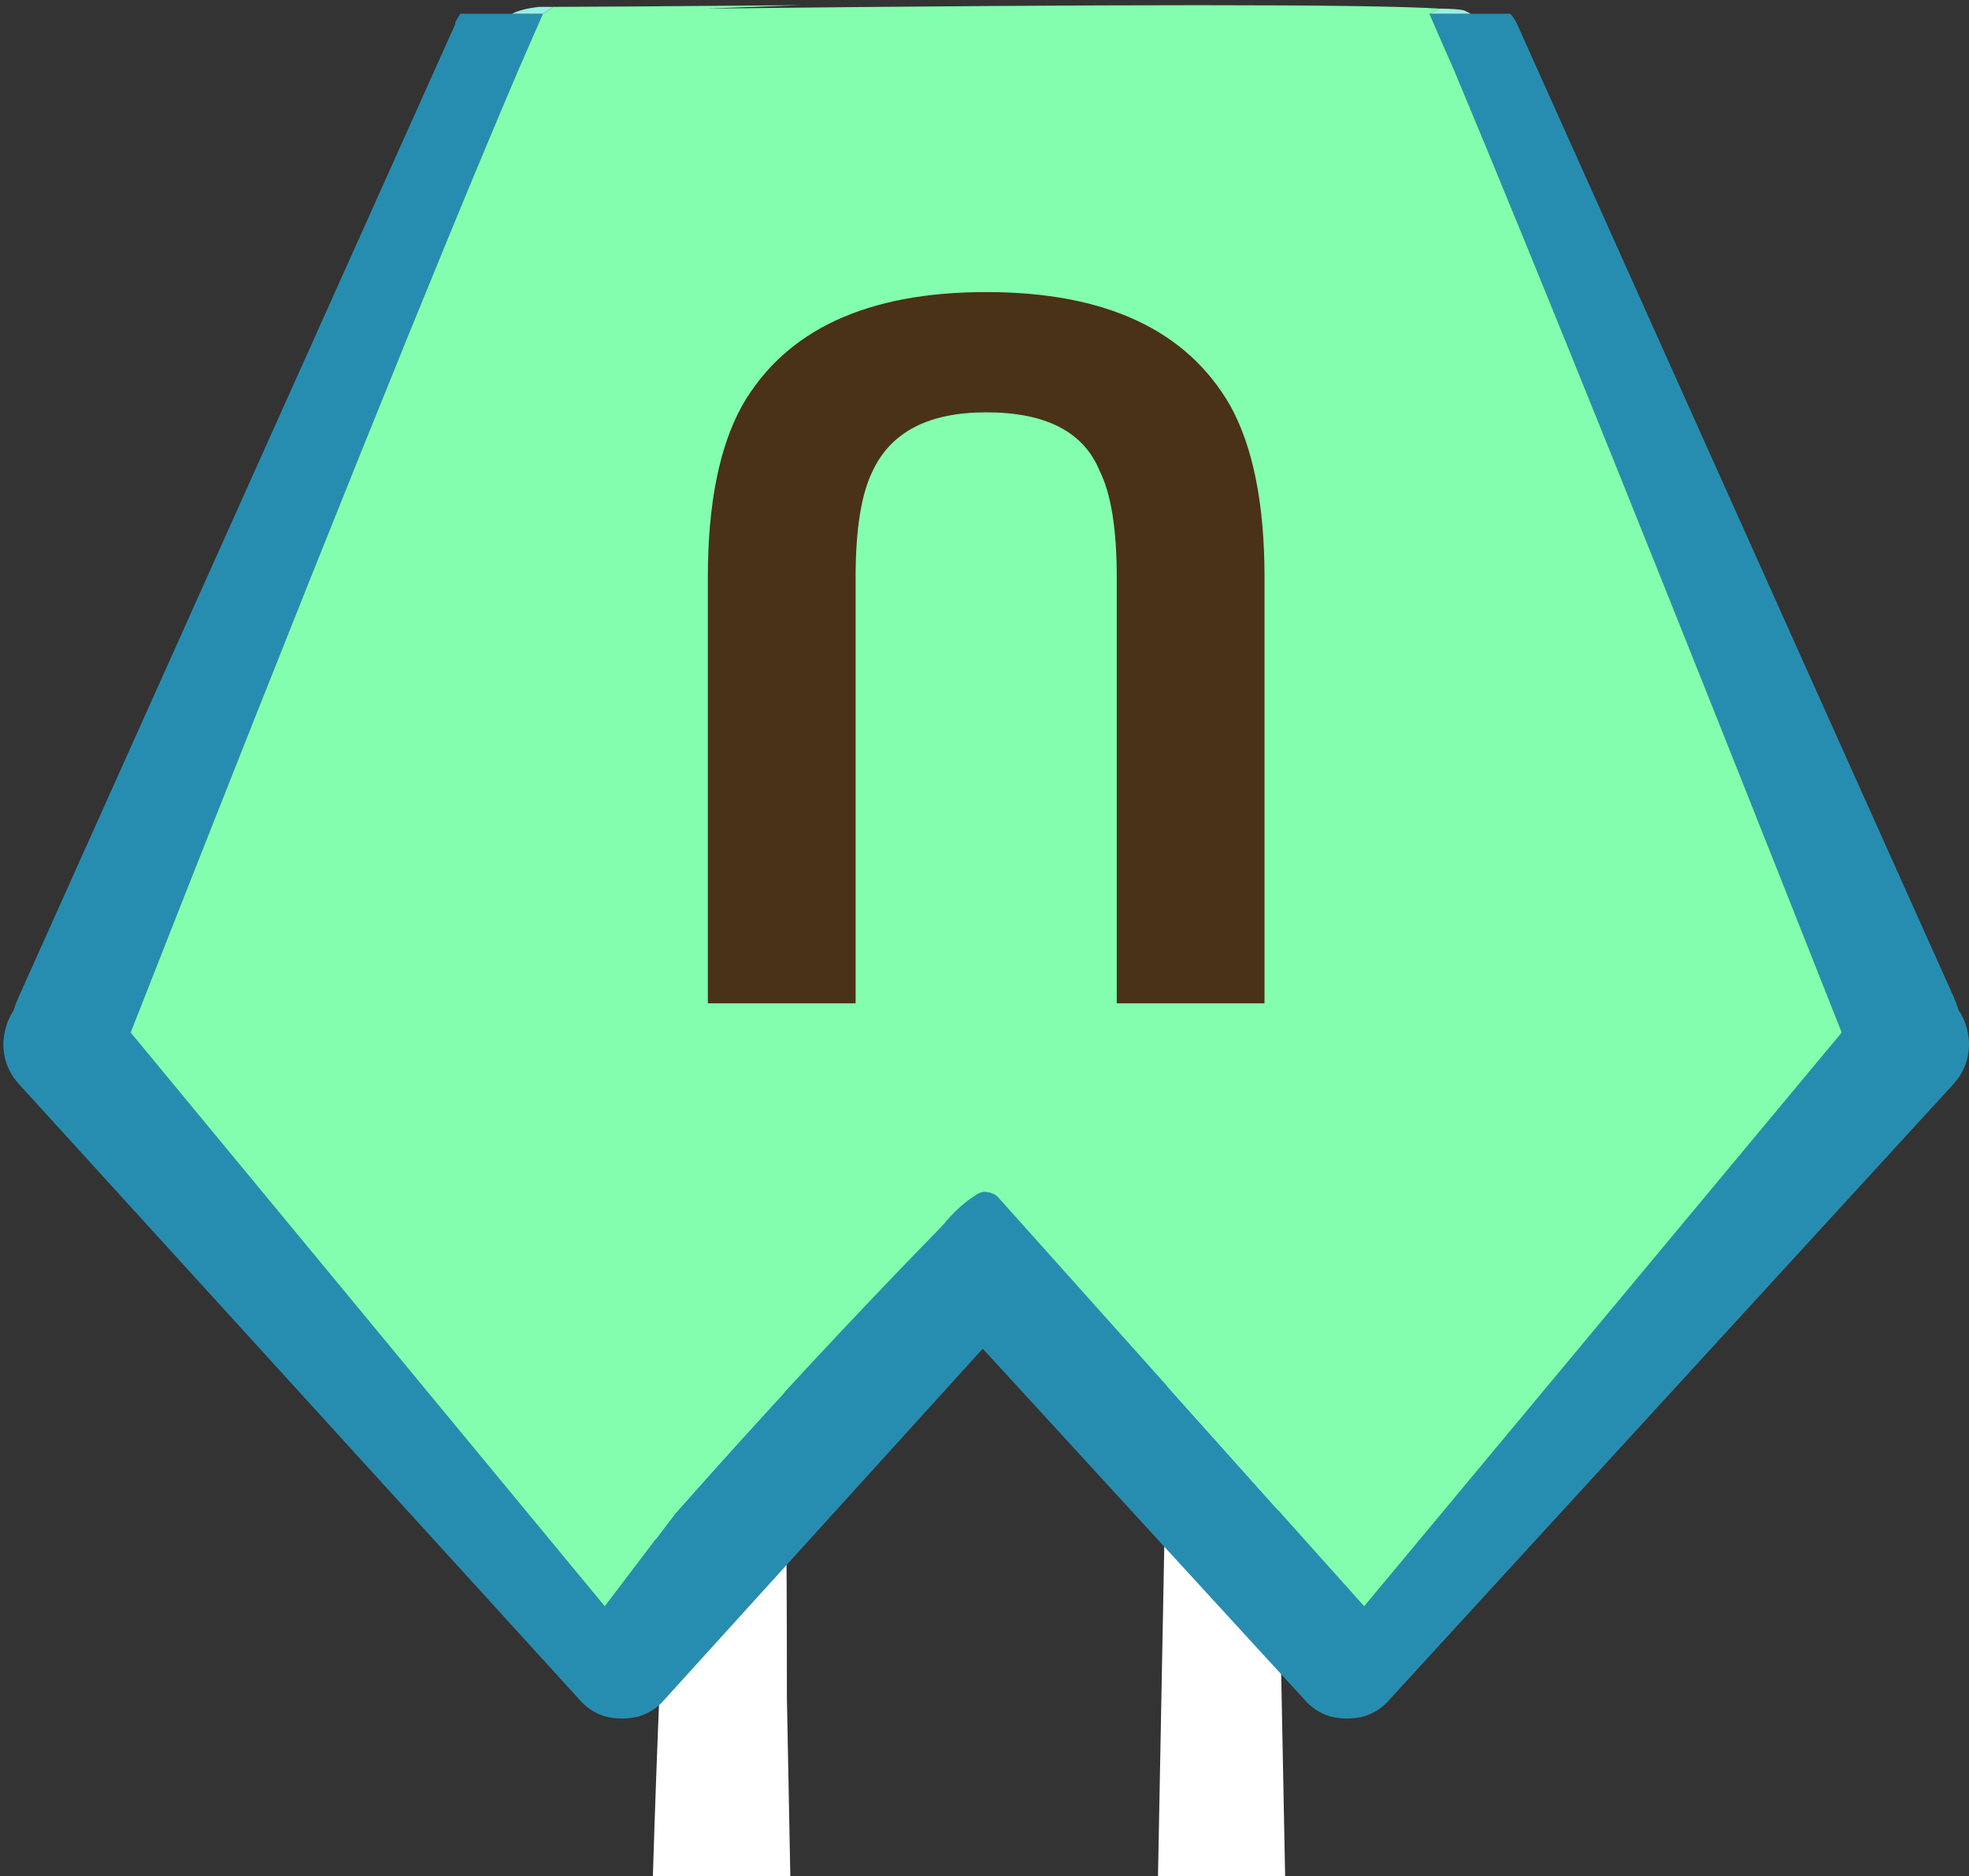 <?xml version="1.0" encoding="utf-8"?>
<!-- Generator: Adobe Illustrator 15.0.0, SVG Export Plug-In . SVG Version: 6.00 Build 0)  -->
<!DOCTYPE svg PUBLIC "-//W3C//DTD SVG 1.1//EN" "http://www.w3.org/Graphics/SVG/1.1/DTD/svg11.dtd">
<svg version="1.1" id="Selected_Items" xmlns="http://www.w3.org/2000/svg" xmlns:xlink="http://www.w3.org/1999/xlink" x="0px"
	 y="0px" width="28.651px" height="27.3px" viewBox="0 0 28.651 27.3" enable-background="new 0 0 28.651 27.3"
	 xml:space="preserve">
<rect x="0" y="0" width="28.651" height="27.3" fill="#333333" stroke="none"/>
<g>
	<path fill-rule="evenodd" clip-rule="evenodd" fill="#FFFFFF" d="M17.65,16.2c0.367,0.3,0.617,0.716,0.75,1.25
		c0.067,0.466,0.117,1.183,0.15,2.15l0.15,7.7h-1.85l0.2-10.5C17.05,16.1,17.25,15.9,17.65,16.2z M10.5,16.55
		c0.567,0.467,0.867,1.133,0.9,2c0.033,0.5,0.033,1.2,0,2.1c0.033,0.3,0.05,1.65,0.05,4.05l0.05,2.6h-2
		c0.033-1.066,0.067-1.983,0.1-2.75c-0.067-1.867-0.083-3.3-0.05-4.3C9.55,18.45,9.867,17.217,10.5,16.55z"/>
	<g>
		<path fill-rule="evenodd" clip-rule="evenodd" fill="#278DB0" d="M7.45,0.2H7.9C7.794,0.442,7.677,0.709,7.55,1
			C6.388,3.721,4.504,8.396,1.9,15.025l6.9,8.35l1.025-1.35c1.258-1.424,2.55-2.816,3.875-4.175l0.025-0.025
			c0.148-0.186,0.314-0.336,0.5-0.45c0.046-0.028,0.096-0.036,0.15-0.025c0.059,0.007,0.109,0.032,0.15,0.075l5.325,5.95l6.95-8.35
			C24.252,8.584,22.369,3.909,21.15,1c-0.127-0.284-0.243-0.551-0.35-0.8h0.6h0.575c0.041,0.045,0.075,0.095,0.1,0.15l6.35,14.15
			c0.028,0.066,0.053,0.133,0.075,0.2c0.087,0.129,0.137,0.279,0.15,0.45c0.01,0.238-0.065,0.447-0.225,0.625l-8.2,8.95
			c-0.102,0.12-0.227,0.204-0.375,0.25c-0.167,0.043-0.334,0.043-0.5,0c-0.147-0.046-0.272-0.129-0.375-0.25l-4.675-5.1l-4.625,5.1
			c-0.101,0.121-0.226,0.204-0.375,0.25c-0.167,0.043-0.334,0.043-0.5,0c-0.147-0.046-0.272-0.129-0.375-0.25l-8.15-8.95
			c-0.16-0.178-0.235-0.387-0.225-0.625c0.014-0.168,0.063-0.318,0.15-0.45c0.019-0.066,0.044-0.133,0.075-0.2l6.35-14.15V0.325
			C6.649,0.28,6.674,0.238,6.7,0.2H7.45z"/>
		<path fill-rule="evenodd" clip-rule="evenodd" fill="#99F0E3" d="M20.95,0.125c0.184,0.003,0.301,0.012,0.35,0.025
			c0.035,0.014,0.068,0.031,0.1,0.05h-0.6L20.95,0.125z M7.9,0.2H7.45c0.098-0.049,0.231-0.083,0.4-0.1c0.063,0,0.13,0,0.2,0
			L7.9,0.2z"/>
		<path fill-rule="evenodd" clip-rule="evenodd" fill="#83FEAF" d="M8.05,0.1c0.406,0,1.606-0.008,3.6-0.025l-1.375,0.05
			c6.009-0.066,9.568-0.066,10.675,0L20.8,0.2c0.107,0.249,0.223,0.516,0.35,0.8c1.219,2.909,3.103,7.584,5.65,14.025l-6.95,8.35
			l-5.325-5.95c-0.041-0.042-0.091-0.067-0.15-0.075c-0.054-0.011-0.104-0.003-0.15,0.025c-0.186,0.114-0.352,0.264-0.5,0.45
			L13.7,17.85c-1.325,1.358-2.617,2.75-3.875,4.175L8.8,23.375l-6.9-8.35C4.504,8.396,6.388,3.721,7.55,1
			C7.677,0.709,7.794,0.442,7.9,0.2L8.05,0.1z"/>
	</g>
	<g>
		<path fill-rule="evenodd" clip-rule="evenodd" fill="#4A3217" d="M10.8,5.9c0.633-1.1,1.817-1.65,3.55-1.65S17.267,4.8,17.9,5.9
			c0.333,0.6,0.5,1.434,0.5,2.5v6.2h-2.15V8.4c0-0.7-0.083-1.217-0.25-1.55C15.767,6.283,15.217,6,14.35,6
			c-0.833,0-1.383,0.283-1.65,0.85c-0.167,0.333-0.25,0.85-0.25,1.55v6.2H10.3V8.4C10.3,7.333,10.467,6.5,10.8,5.9z"/>
	</g>
</g>
</svg>

